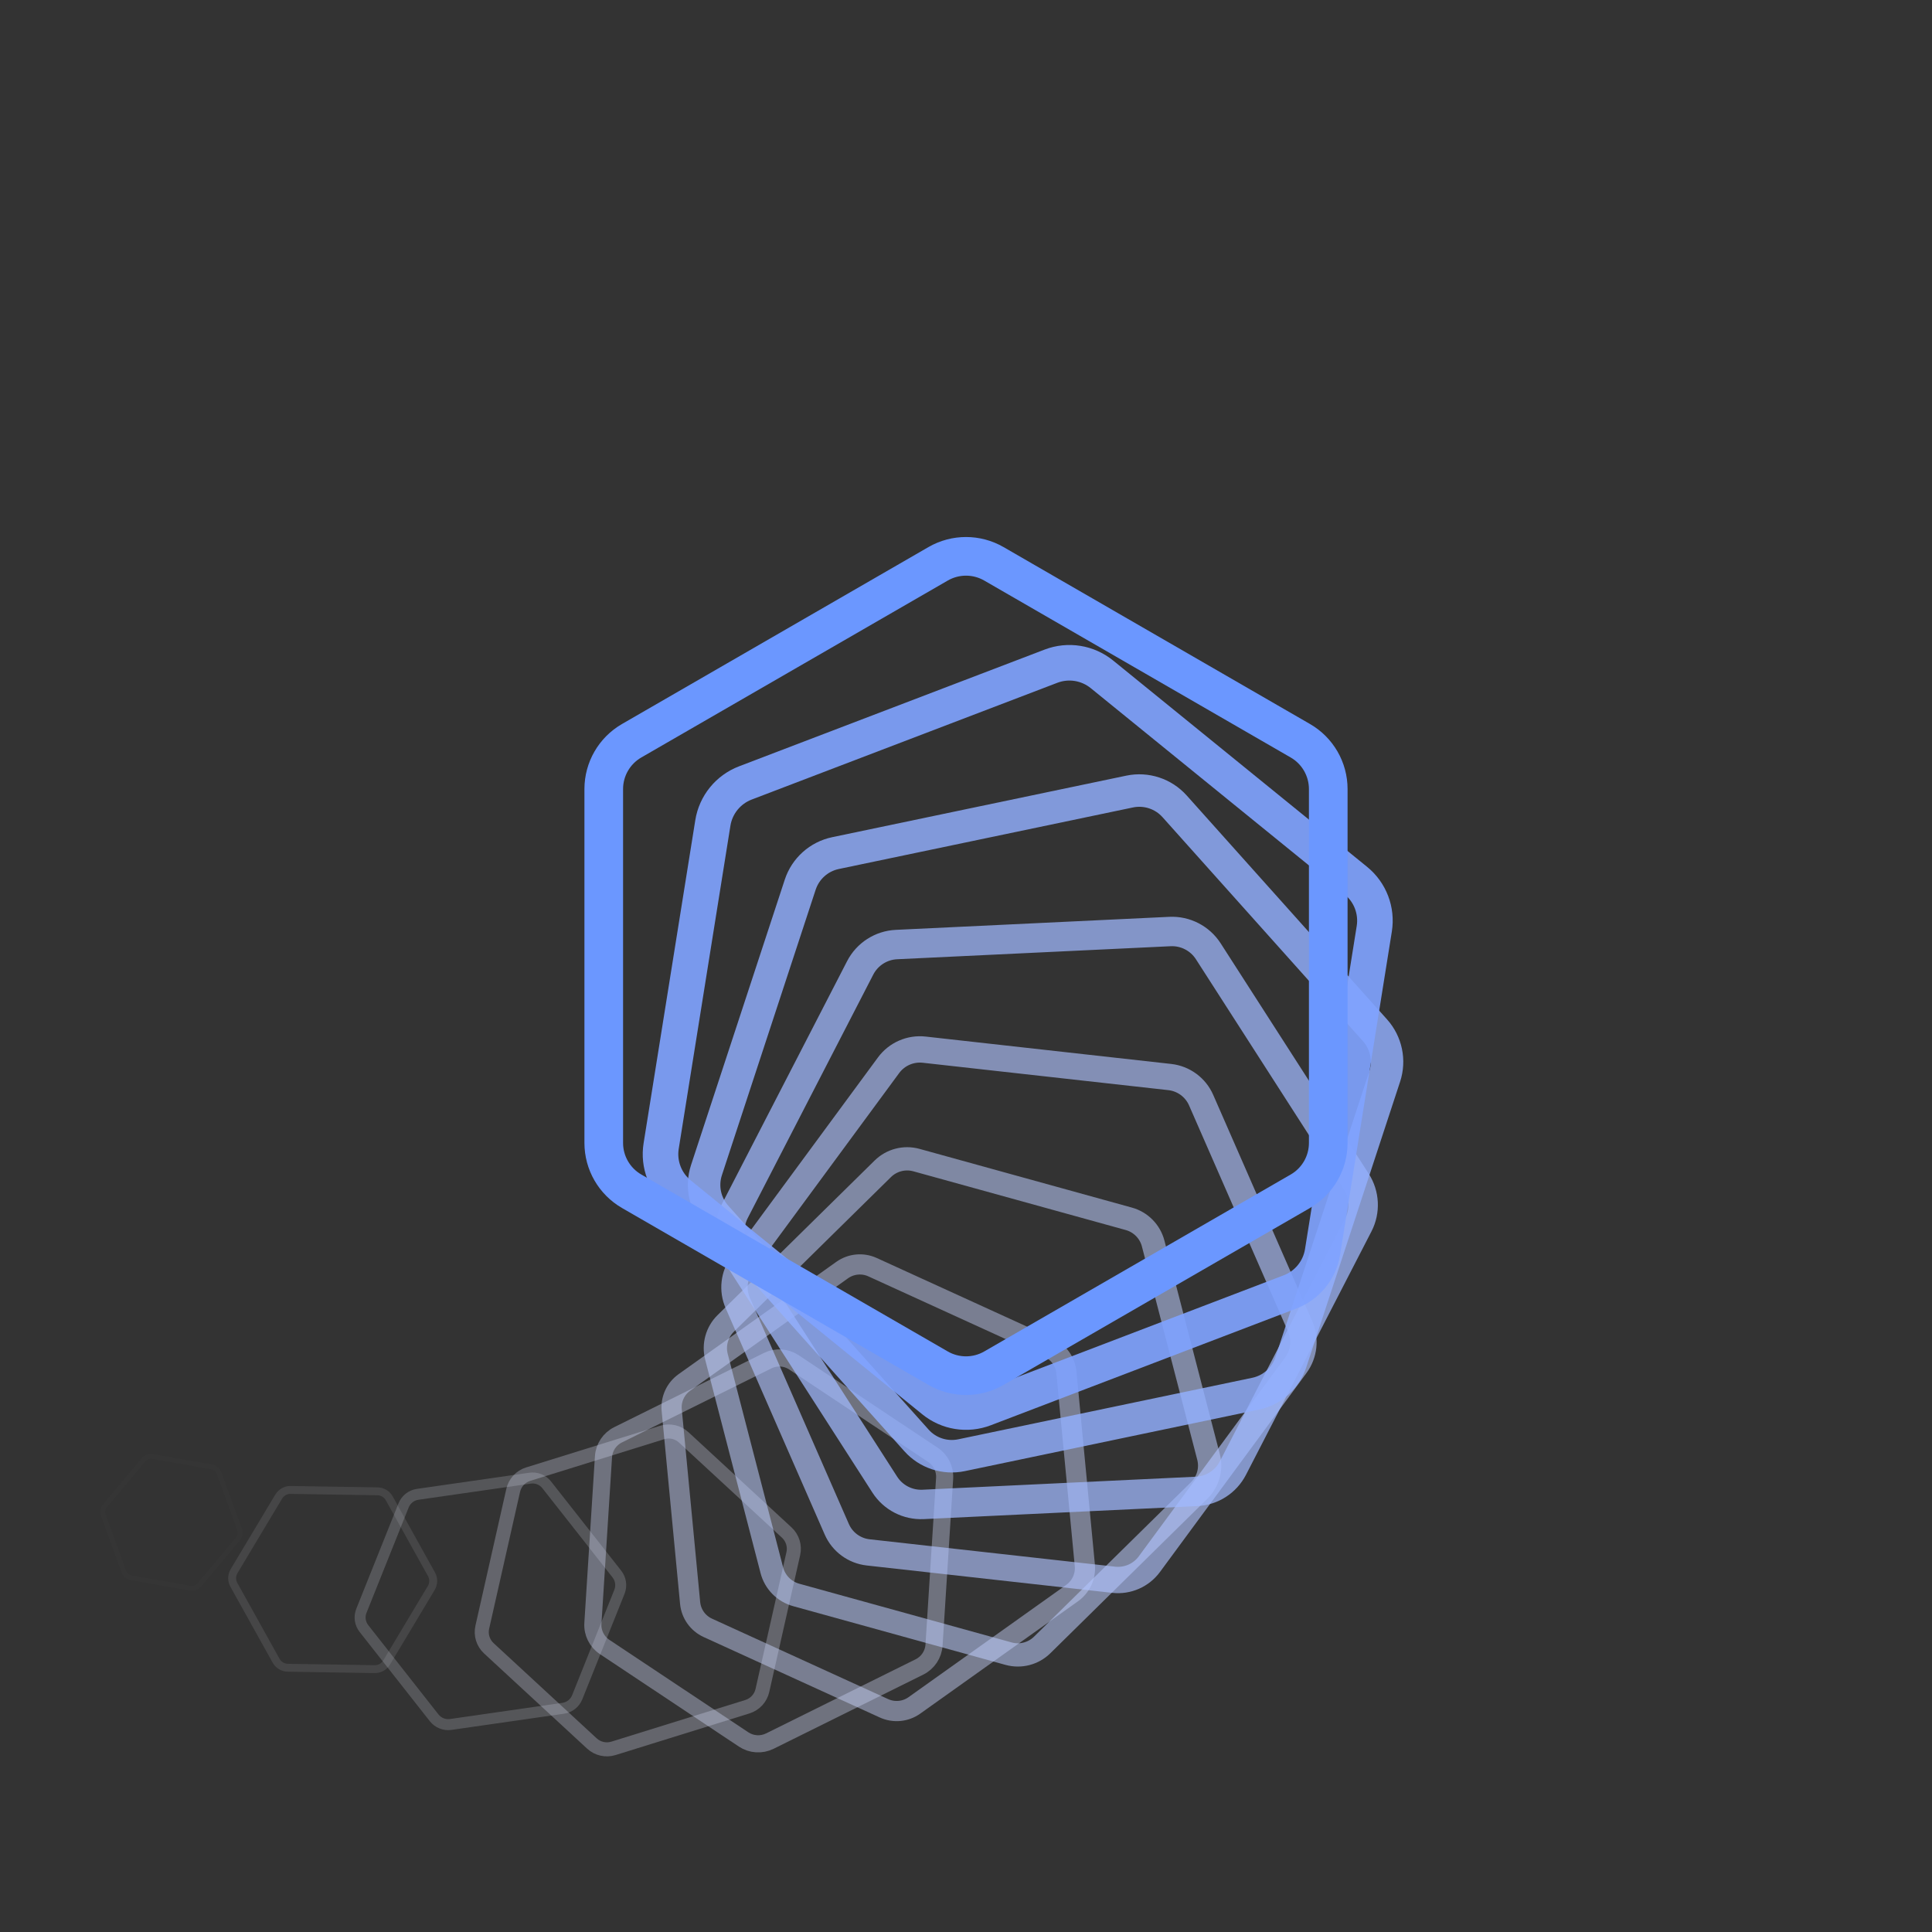 <svg xmlns="http://www.w3.org/2000/svg" version="1.1" xmlns:xlink="http://www.w3.org/1999/xlink" xmlns:svgjs="http://svgjs.dev/svgjs" viewBox="0 0 800 800"><rect x="0" y="0" width="800" height="800" fill="#333333" stroke="none"/><g transform="matrix(1,0,0,1,0,0)"><path d="M682.037 655.688C683.252 654.987 684.748 654.987 685.963 655.689L707.537 668.144C708.752 668.846 709.5 670.142 709.5 671.544V696.456C709.5 697.858 708.752 699.154 707.537 699.856L685.963 712.312C684.748 713.013 683.252 713.013 682.037 712.311L660.463 699.856C659.248 699.154 658.5 697.858 658.5 696.456V671.544C658.5 670.142 659.248 668.846 660.463 668.144L682.037 655.688Z " stroke-width="2" stroke="#ffffff" fill="none" opacity="0.01" transform="rotate(100, 400, 400)"></path><path d="M655.348 617.304C657.101 616.292 659.262 616.292 661.016 617.304L692.166 635.289C693.92 636.301 695 638.173 695 640.198V676.166C695 678.191 693.92 680.063 692.166 681.075L661.016 699.06C659.262 700.072 657.101 700.072 655.348 699.059L624.198 681.075C622.444 680.063 621.364 678.191 621.364 676.166V640.198C621.364 638.173 622.444 636.301 624.198 635.288L655.348 617.304Z " stroke-width="3.273" stroke="#f5f7ff" fill="none" opacity="0.1" transform="rotate(90.909, 400, 400)"></path><path d="M628.658 578.92C630.951 577.596 633.776 577.596 636.069 578.92L676.794 602.433C679.087 603.757 680.5 606.203 680.5 608.851V655.876C680.5 658.524 679.087 660.971 676.794 662.295L636.069 685.807C633.776 687.131 630.951 687.131 628.658 685.807L587.933 662.294C585.64 660.971 584.227 658.524 584.227 655.876V608.851C584.227 606.203 585.64 603.757 587.933 602.433L628.658 578.92Z " stroke-width="4.545" stroke="#ebefff" fill="none" opacity="0.19" transform="rotate(81.818, 400, 400)"></path><path d="M601.969 540.536C604.801 538.901 608.29 538.901 611.122 540.536L661.423 569.577C664.255 571.212 666 574.234 666 577.504V635.587C666 638.857 664.255 641.879 661.423 643.514L611.122 672.555C608.29 674.19 604.801 674.19 601.969 672.555L551.668 643.514C548.836 641.879 547.091 638.857 547.091 635.587V577.504C547.091 574.234 548.836 571.212 551.668 569.577L601.969 540.536Z " stroke-width="5.818" stroke="#e1e7ff" fill="none" opacity="0.28" transform="rotate(72.727, 400, 400)"></path><path d="M575.279 502.151C578.65 500.205 582.804 500.205 586.175 502.152L646.052 536.722C649.423 538.668 651.5 542.265 651.5 546.158V615.297C651.5 619.19 649.423 622.787 646.052 624.734L586.175 659.303C582.804 661.249 578.65 661.249 575.279 659.303L515.403 624.733C512.031 622.787 509.955 619.19 509.955 615.297V546.158C509.955 542.265 512.031 538.668 515.403 536.721L575.279 502.151Z " stroke-width="7.091" stroke="#d5dfff" fill="none" opacity="0.37" transform="rotate(63.636, 400, 400)"></path><path d="M548.59 463.767C552.5 461.51 557.318 461.51 561.228 463.768L630.681 503.866C634.591 506.123 637 510.296 637 514.811V595.007C637 599.522 634.591 603.695 630.681 605.953L561.228 646.051C557.318 648.308 552.5 648.308 548.59 646.051L479.138 605.952C475.227 603.695 472.818 599.522 472.818 595.007V514.811C472.818 510.296 475.227 506.123 479.138 503.865L548.59 463.767Z " stroke-width="8.364" stroke="#cad6ff" fill="none" opacity="0.46" transform="rotate(54.545, 400, 400)"></path><path d="M521.9 425.383C526.35 422.814 531.832 422.814 536.282 425.383L615.309 471.01C619.759 473.579 622.5 478.327 622.5 483.464V574.718C622.5 579.855 619.759 584.603 615.309 587.172L536.282 632.799C531.832 635.368 526.35 635.368 521.9 632.798L442.872 587.172C438.423 584.603 435.682 579.855 435.682 574.718V483.464C435.682 478.327 438.423 473.579 442.872 471.009L521.9 425.383Z " stroke-width="9.636" stroke="#bdcdff" fill="none" opacity="0.55" transform="rotate(45.455, 400, 400)"></path><path d="M495.211 386.998C500.2 384.119 506.346 384.119 511.335 386.999L599.938 438.154C604.927 441.034 608 446.357 608 452.118V554.428C608 560.188 604.927 565.511 599.938 568.392L511.335 619.547C506.346 622.427 500.2 622.427 495.211 619.546L406.607 568.391C401.619 565.511 398.545 560.188 398.545 554.428V452.118C398.545 446.357 401.619 441.034 406.607 438.154L495.211 386.998Z " stroke-width="10.909" stroke="#b0c3ff" fill="none" opacity="0.64" transform="rotate(36.364, 400, 400)"></path><path d="M468.521 348.614C474.049 345.423 480.86 345.423 486.388 348.615L584.567 405.299C590.095 408.49 593.5 414.388 593.5 420.771V534.138C593.5 540.521 590.095 546.42 584.567 549.611L486.388 606.295C480.86 609.486 474.049 609.486 468.521 606.294L370.342 549.61C364.814 546.42 361.409 540.521 361.409 534.138V420.771C361.409 414.388 364.814 408.49 370.342 405.298L468.521 348.614Z " stroke-width="12.182" stroke="#a1b9ff" fill="none" opacity="0.73" transform="rotate(27.273, 400, 400)"></path><path d="M441.832 310.23C447.899 306.728 455.374 306.728 461.441 310.231L569.196 372.443C575.263 375.945 579 382.419 579 389.424V513.848C579 520.854 575.263 527.328 569.196 530.831L461.441 593.043C455.374 596.545 447.899 596.545 441.832 593.042L334.077 530.83C328.01 527.328 324.273 520.854 324.273 513.848V389.424C324.273 382.419 328.01 375.945 334.077 372.442L441.832 310.23Z " stroke-width="13.455" stroke="#92afff" fill="none" opacity="0.82" transform="rotate(18.182, 400, 400)"></path><path d="M415.142 271.846C421.749 268.032 429.888 268.032 436.494 271.847L553.824 339.587C560.43 343.401 564.5 350.45 564.5 358.078V493.559C564.5 501.187 560.43 508.236 553.824 512.05L436.494 579.791C429.888 583.604 421.749 583.604 415.142 579.79L297.812 512.049C291.206 508.236 287.136 501.187 287.136 493.559V358.078C287.136 350.45 291.206 343.401 297.812 339.586L415.142 271.846Z " stroke-width="14.727" stroke="#80a3ff" fill="none" opacity="0.91" transform="rotate(9.091, 400, 400)"></path><path d="M388.453 233.461C395.598 229.337 404.402 229.337 411.547 233.462L538.453 306.732C545.598 310.856 550 318.481 550 326.731V473.269C550 481.519 545.598 489.144 538.453 493.27L411.547 566.539C404.402 570.663 395.598 570.663 388.453 566.538L261.547 493.269C254.402 489.144 250 481.519 250 473.269V326.731C250 318.481 254.402 310.856 261.547 306.73L388.453 233.461Z " stroke-width="16" stroke="#6b97ff" fill="none" opacity="1" transform="rotate(-1.4210854715202004e-14, 400, 400)"></path></g></svg>